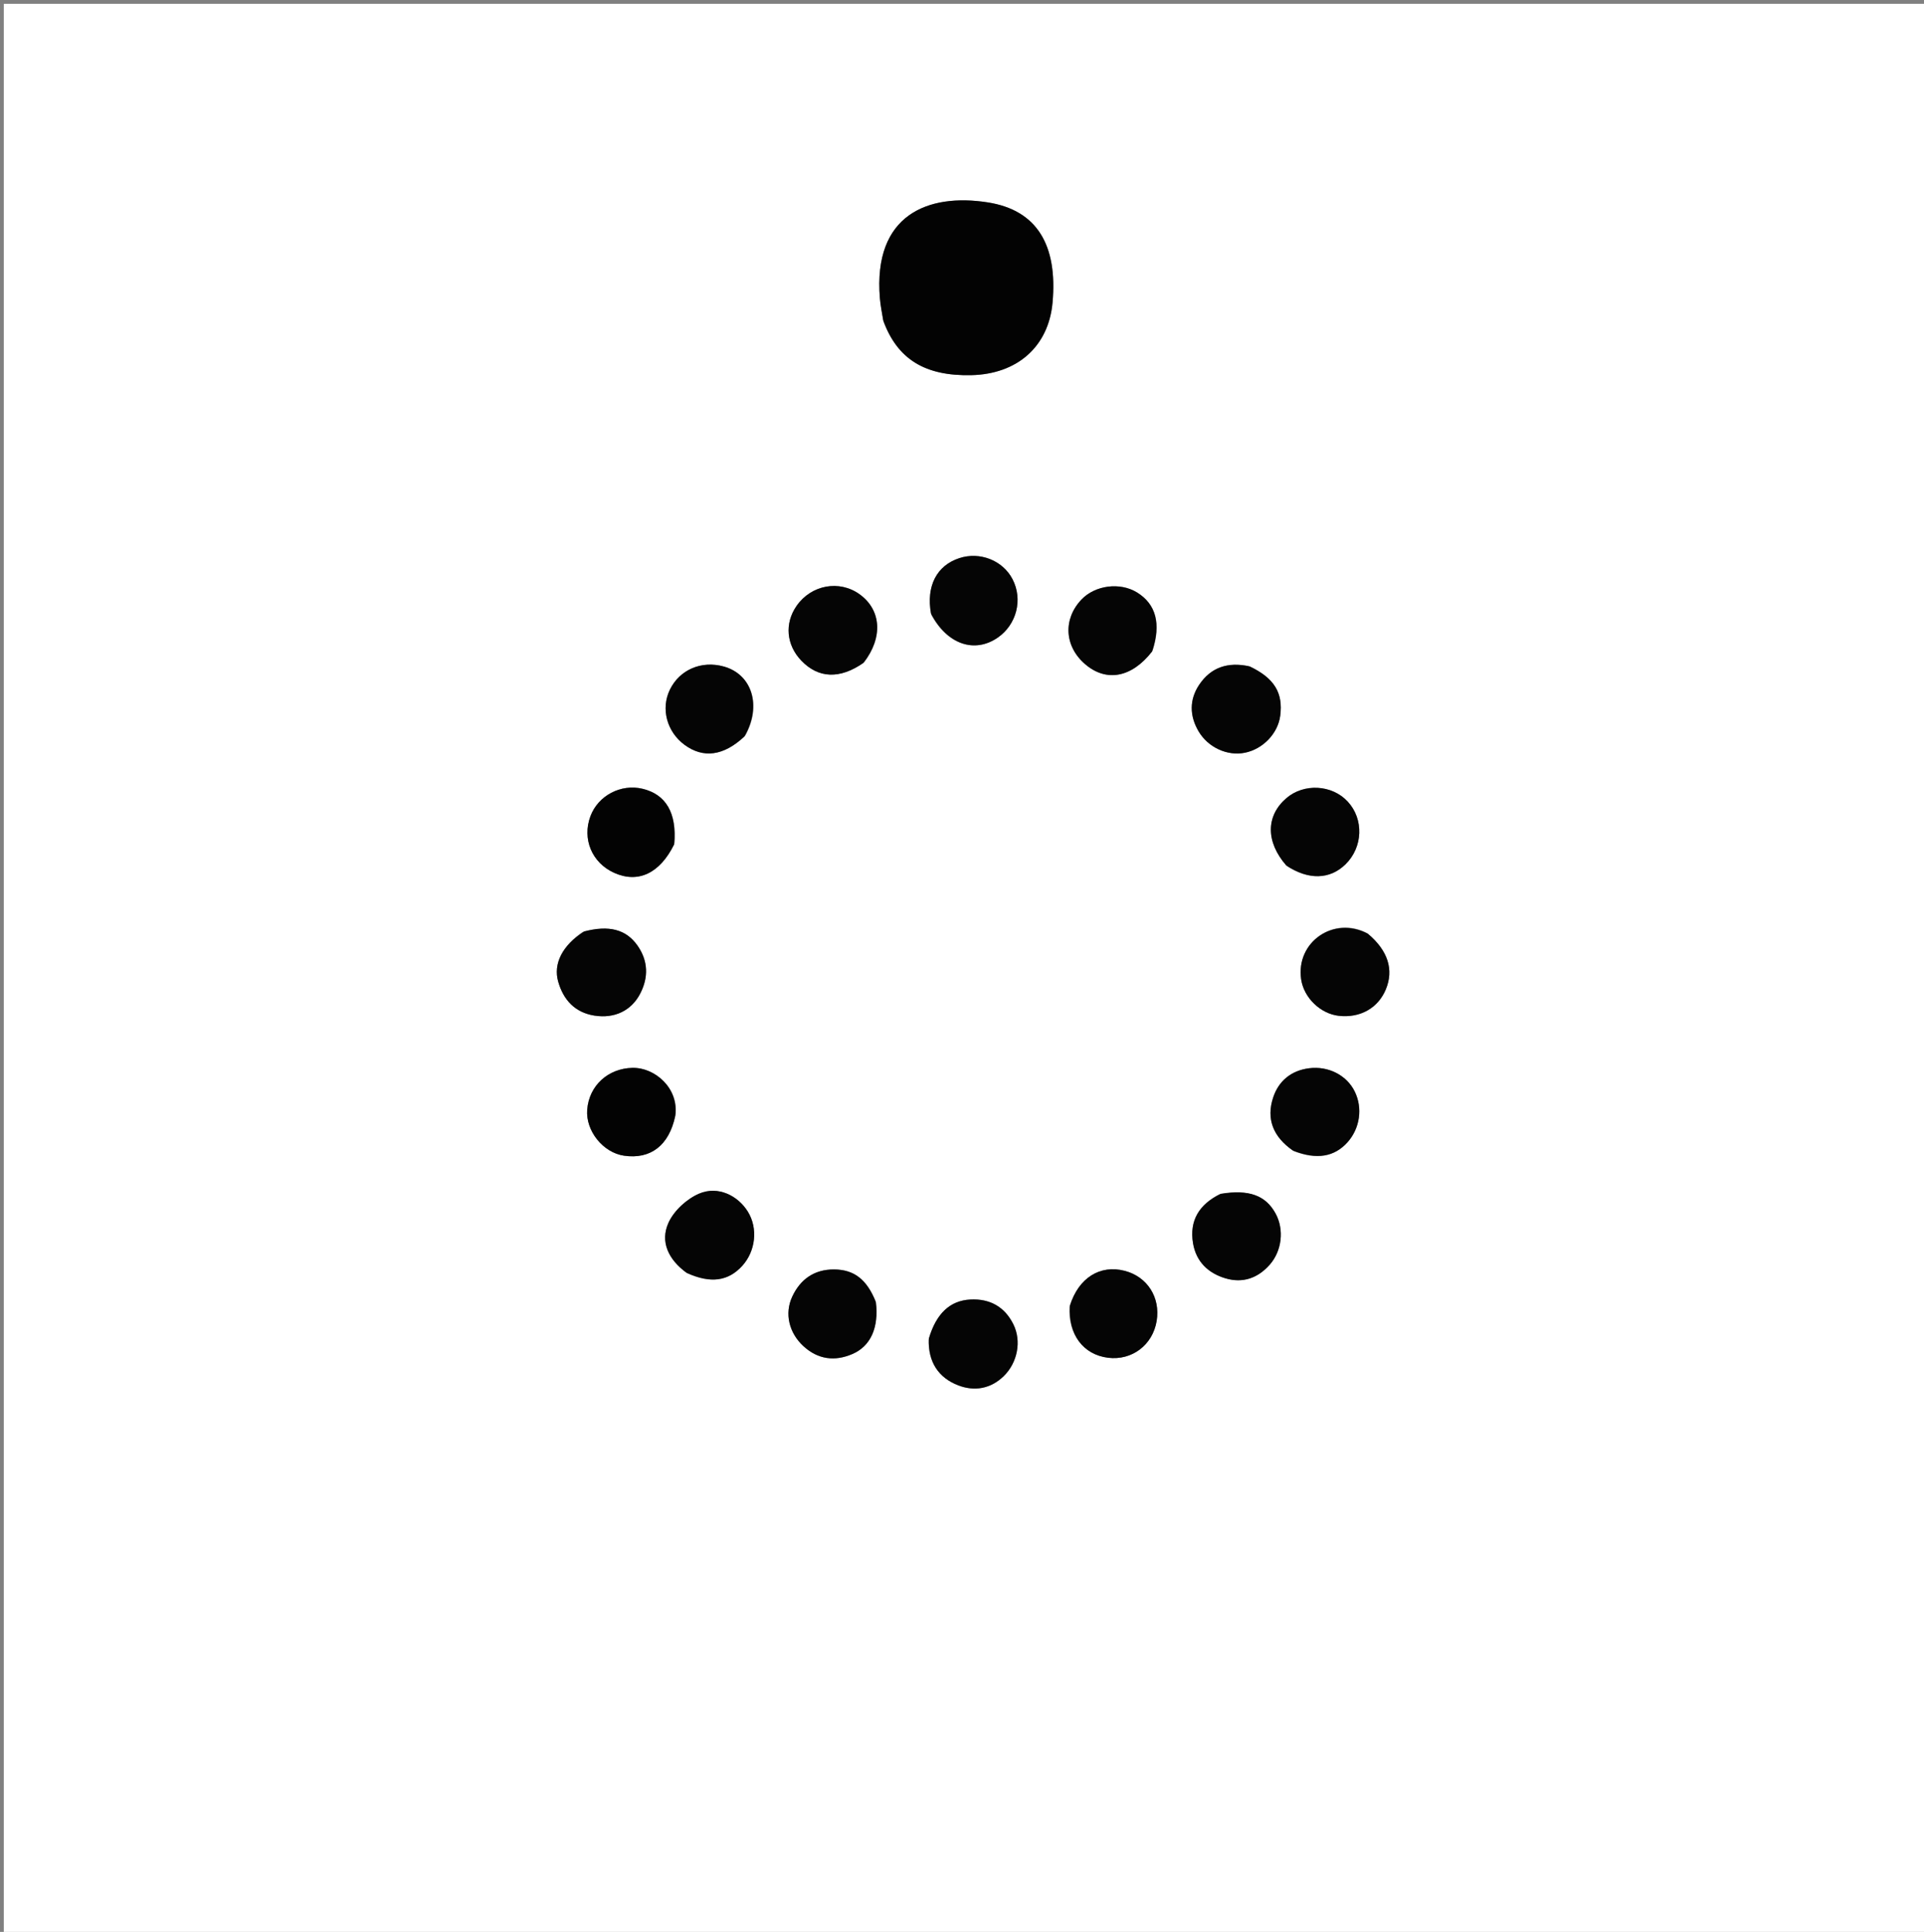 <svg version="1.1" id="Layer_1" xmlns="http://www.w3.org/2000/svg" xmlns:xlink="http://www.w3.org/1999/xlink" x="0px" y="0px"
	 width="100%" viewBox="0 0 508 510" enable-background="new 0 0 508 510" xml:space="preserve">
<rect x="0" y="0" width="508" height="510" fill="#808080" stroke="none"/>
<path fill="#FFFFFF" opacity="1" stroke="none" 
	d="
M233,511 
	C155.333,511 78.167,511 1,511 
	C1,341 1,171 1,1 
	C170.333,1 339.666,1 509,1 
	C509,171 509,341 509,511 
	C417.167,511 325.333,511 233,511 
M233.294,84.959 
	C236.975,94.873 244.264,99.308 256.441,99.042 
	C268.64,98.776 276.867,91.436 277.907,79.888 
	C279.277,64.686 273.798,55.476 260.826,53.433 
	C245.042,50.948 230.49,56.672 232.32,78.737 
	C232.471,80.557 232.828,82.359 233.294,84.959 
M282.362,345.015 
	C281.981,352.304 286.02,357.62 292.559,358.436 
	C298.854,359.222 304.338,355.083 305.393,348.75 
	C306.43,342.523 302.944,337.042 296.958,335.489 
	C290.476,333.807 284.793,337.293 282.362,345.015 
M153.869,246.021 
	C148.499,249.593 146.011,254.392 147.393,259.195 
	C148.772,263.99 151.826,267.308 156.956,268.114 
	C162.236,268.943 166.698,266.832 169.041,262.299 
	C171.254,258.018 171.143,253.648 168.332,249.638 
	C165.325,245.349 160.801,244.164 153.869,246.021 
M245.194,353.732 
	C245.008,359.567 247.802,363.735 253.044,365.735 
	C257.261,367.344 261.553,366.669 265.022,363.282 
	C268.643,359.746 269.785,354.036 267.538,349.554 
	C265.228,344.948 261.32,342.801 256.202,343.065 
	C250.854,343.341 247.203,346.726 245.194,353.732 
M231.187,343.454 
	C228.871,337.734 225.494,335.15 220.191,335.125 
	C214.988,335.101 211.328,337.726 209.198,342.253 
	C207.058,346.8 208.361,351.914 212.137,355.379 
	C215.968,358.894 220.394,359.453 225.039,357.459 
	C229.875,355.382 232.063,350.535 231.187,343.454 
M339.852,228.703 
	C345.525,232.383 351.131,232.197 355.237,228.192 
	C359.878,223.665 360.142,216.247 355.827,211.598 
	C351.677,207.125 344.276,206.722 339.637,210.716 
	C334.253,215.351 334.13,222.192 339.852,228.703 
M245.909,162.338 
	C250.06,170.111 257.3,172.575 263.459,168.309 
	C268.445,164.856 270.112,158.225 267.336,152.891 
	C264.762,147.947 258.728,145.564 253.292,147.345 
	C247.359,149.287 244.48,154.683 245.909,162.338 
M360.899,246.298 
	C352.145,241.719 342.14,248.68 343.538,258.487 
	C344.242,263.42 348.669,267.627 353.479,268.167 
	C359.117,268.8 363.858,266.137 365.91,261.183 
	C368.047,256.026 366.505,250.963 360.899,246.298 
M329.614,175.854 
	C324.198,174.659 319.692,176.168 316.609,180.796 
	C314.004,184.706 314.071,188.972 316.426,193.003 
	C318.985,197.383 324.114,199.646 328.702,198.715 
	C333.486,197.744 337.425,193.615 338.028,188.937 
	C338.804,182.922 336.503,179.035 329.614,175.854 
M196.806,194.138 
	C201.183,186.342 198.585,178.041 191.114,175.955 
	C185.222,174.311 179.448,176.785 176.875,182.057 
	C174.431,187.066 176.048,193.171 180.735,196.626 
	C185.669,200.264 191.063,199.602 196.806,194.138 
M228.23,174.771 
	C233.206,168.275 232.697,161.022 226.976,156.894 
	C221.62,153.029 214.214,154.38 210.337,159.929 
	C207.1,164.563 207.599,170.284 211.604,174.435 
	C216.08,179.075 221.7,179.371 228.23,174.771 
M178.073,222.551 
	C178.733,214.628 175.844,209.716 169.649,208.23 
	C163.941,206.861 157.925,210.025 155.896,215.462 
	C153.648,221.485 156.292,227.791 162.169,230.426 
	C168.445,233.24 174.202,230.639 178.073,222.551 
M181.563,336.182 
	C187.621,338.898 192.286,338.245 195.99,334.162 
	C199.531,330.258 200.156,324.251 197.475,319.895 
	C194.825,315.589 189.552,313 184.615,315.099 
	C181.345,316.489 177.948,319.598 176.501,322.794 
	C174.252,327.761 176.416,332.467 181.563,336.182 
M321.979,315.268 
	C316.623,317.939 314.002,322.205 314.995,328.188 
	C315.802,333.047 318.98,336.126 323.611,337.483 
	C328.179,338.821 332.114,337.408 335.239,333.886 
	C338.475,330.238 339.093,324.618 336.837,320.43 
	C334.237,315.605 329.826,313.919 321.979,315.268 
M178.328,294.262 
	C179.295,287.347 172.981,281.764 166.941,281.906 
	C160.57,282.056 155.519,286.575 155.037,292.982 
	C154.618,298.546 159.227,304.289 164.758,305.096 
	C171.729,306.113 176.646,302.443 178.328,294.262 
M304.363,171.657 
	C306.625,164.644 305.209,159.468 300.185,156.387 
	C295.709,153.642 289.149,154.484 285.552,158.266 
	C280.623,163.447 281.034,170.648 286.528,175.352 
	C292.086,180.11 298.776,178.959 304.363,171.657 
M341.695,303.937 
	C347.641,306.219 352.299,305.433 355.775,301.56 
	C359.079,297.878 359.841,292.501 357.677,288.125 
	C355.572,283.866 350.769,281.365 345.651,282.009 
	C340.932,282.602 337.612,285.342 336.165,289.708 
	C334.285,295.379 336.118,300.112 341.695,303.937 
z"/>
<path fill="#030303" opacity="1" stroke="none" 
	d="
M233.192,84.565 
	C232.828,82.359 232.471,80.557 232.32,78.737 
	C230.49,56.672 245.042,50.948 260.826,53.433 
	C273.798,55.476 279.277,64.686 277.907,79.888 
	C276.867,91.436 268.64,98.776 256.441,99.042 
	C244.264,99.308 236.975,94.873 233.192,84.565 
z"/>
<path fill="#050505" opacity="1" stroke="none" 
	d="
M282.502,344.643 
	C284.793,337.293 290.476,333.807 296.958,335.489 
	C302.944,337.042 306.43,342.523 305.393,348.75 
	C304.338,355.083 298.854,359.222 292.559,358.436 
	C286.02,357.62 281.981,352.304 282.502,344.643 
z"/>
<path fill="#050505" opacity="1" stroke="none" 
	d="
M154.243,245.89 
	C160.801,244.164 165.325,245.349 168.332,249.638 
	C171.143,253.648 171.254,258.018 169.041,262.299 
	C166.698,266.832 162.236,268.943 156.956,268.114 
	C151.826,267.308 148.772,263.99 147.393,259.195 
	C146.011,254.392 148.499,249.593 154.243,245.89 
z"/>
<path fill="#050505" opacity="1" stroke="none" 
	d="
M245.242,353.338 
	C247.203,346.726 250.854,343.341 256.202,343.065 
	C261.32,342.801 265.228,344.948 267.538,349.554 
	C269.785,354.036 268.643,359.746 265.022,363.282 
	C261.553,366.669 257.261,367.344 253.044,365.735 
	C247.802,363.735 245.008,359.567 245.242,353.338 
z"/>
<path fill="#050505" opacity="1" stroke="none" 
	d="
M231.284,343.833 
	C232.063,350.535 229.875,355.382 225.039,357.459 
	C220.394,359.453 215.968,358.894 212.137,355.379 
	C208.361,351.914 207.058,346.8 209.198,342.253 
	C211.328,337.726 214.988,335.101 220.191,335.125 
	C225.494,335.15 228.871,337.734 231.284,343.833 
z"/>
<path fill="#050505" opacity="1" stroke="none" 
	d="
M339.588,228.452 
	C334.13,222.192 334.253,215.351 339.637,210.716 
	C344.276,206.722 351.677,207.125 355.827,211.598 
	C360.142,216.247 359.878,223.665 355.237,228.192 
	C351.131,232.197 345.525,232.383 339.588,228.452 
z"/>
<path fill="#050505" opacity="1" stroke="none" 
	d="
M245.802,161.96 
	C244.48,154.683 247.359,149.287 253.292,147.345 
	C258.728,145.564 264.762,147.947 267.336,152.891 
	C270.112,158.225 268.445,164.856 263.459,168.309 
	C257.3,172.575 250.06,170.111 245.802,161.96 
z"/>
<path fill="#050505" opacity="1" stroke="none" 
	d="
M361.208,246.529 
	C366.505,250.963 368.047,256.026 365.91,261.183 
	C363.858,266.137 359.117,268.8 353.479,268.167 
	C348.669,267.627 344.242,263.42 343.538,258.487 
	C342.14,248.68 352.145,241.719 361.208,246.529 
z"/>
<path fill="#050505" opacity="1" stroke="none" 
	d="
M329.992,175.927 
	C336.503,179.035 338.804,182.922 338.028,188.937 
	C337.425,193.615 333.486,197.744 328.702,198.715 
	C324.114,199.646 318.985,197.383 316.426,193.003 
	C314.071,188.972 314.004,184.706 316.609,180.796 
	C319.692,176.168 324.198,174.659 329.992,175.927 
z"/>
<path fill="#050505" opacity="1" stroke="none" 
	d="
M196.559,194.426 
	C191.063,199.602 185.669,200.264 180.735,196.626 
	C176.048,193.171 174.431,187.066 176.875,182.057 
	C179.448,176.785 185.222,174.311 191.114,175.955 
	C198.585,178.041 201.183,186.342 196.559,194.426 
z"/>
<path fill="#050505" opacity="1" stroke="none" 
	d="
M227.95,175.026 
	C221.7,179.371 216.08,179.075 211.604,174.435 
	C207.599,170.284 207.1,164.563 210.337,159.929 
	C214.214,154.38 221.62,153.029 226.976,156.894 
	C232.697,161.022 233.206,168.275 227.95,175.026 
z"/>
<path fill="#030303" opacity="1" stroke="none" 
	d="
M178.007,222.926 
	C174.202,230.639 168.445,233.24 162.169,230.426 
	C156.292,227.791 153.648,221.485 155.896,215.462 
	C157.925,210.025 163.941,206.861 169.649,208.23 
	C175.844,209.716 178.733,214.628 178.007,222.926 
z"/>
<path fill="#050505" opacity="1" stroke="none" 
	d="
M181.229,335.992 
	C176.416,332.467 174.252,327.761 176.501,322.794 
	C177.948,319.598 181.345,316.489 184.615,315.099 
	C189.552,313 194.825,315.589 197.475,319.895 
	C200.156,324.251 199.531,330.258 195.99,334.162 
	C192.286,338.245 187.621,338.898 181.229,335.992 
z"/>
<path fill="#050505" opacity="1" stroke="none" 
	d="
M322.339,315.148 
	C329.826,313.919 334.237,315.605 336.837,320.43 
	C339.093,324.618 338.475,330.238 335.239,333.886 
	C332.114,337.408 328.179,338.821 323.611,337.483 
	C318.98,336.126 315.802,333.047 314.995,328.188 
	C314.002,322.205 316.623,317.939 322.339,315.148 
z"/>
<path fill="#030303" opacity="1" stroke="none" 
	d="
M178.291,294.642 
	C176.646,302.443 171.729,306.113 164.758,305.096 
	C159.227,304.289 154.618,298.546 155.037,292.982 
	C155.519,286.575 160.57,282.056 166.941,281.906 
	C172.981,281.764 179.295,287.347 178.291,294.642 
z"/>
<path fill="#050505" opacity="1" stroke="none" 
	d="
M304.198,171.997 
	C298.776,178.959 292.086,180.11 286.528,175.352 
	C281.034,170.648 280.623,163.447 285.552,158.266 
	C289.149,154.484 295.709,153.642 300.185,156.387 
	C305.209,159.468 306.625,164.644 304.198,171.997 
z"/>
<path fill="#050505" opacity="1" stroke="none" 
	d="
M341.379,303.748 
	C336.118,300.112 334.285,295.379 336.165,289.708 
	C337.612,285.342 340.932,282.602 345.651,282.009 
	C350.769,281.365 355.572,283.866 357.677,288.125 
	C359.841,292.501 359.079,297.878 355.775,301.56 
	C352.299,305.433 347.641,306.219 341.379,303.748 
z"/>
</svg>